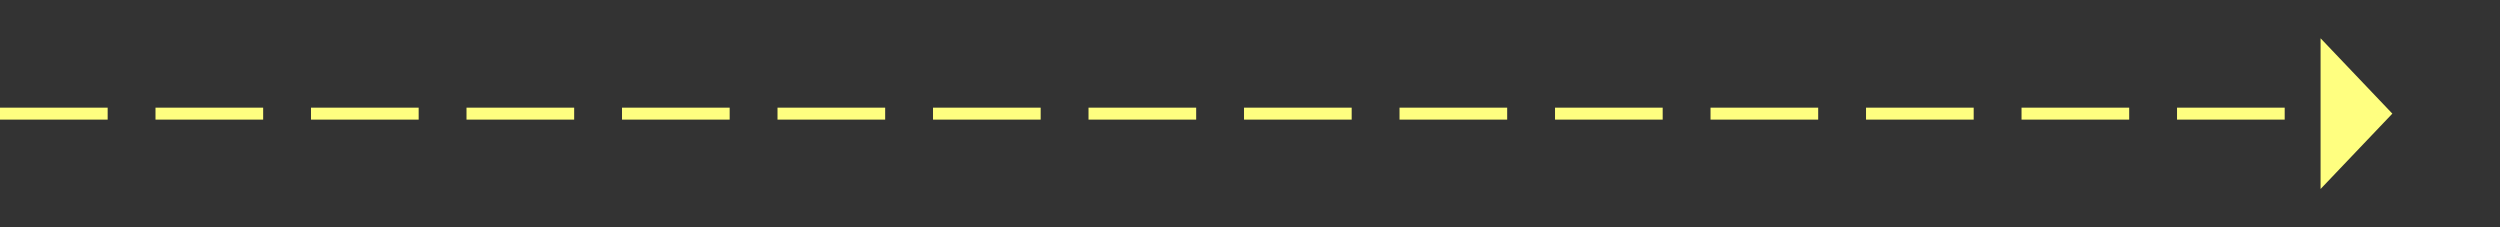 ﻿<?xml version="1.0" encoding="utf-8"?>
<svg version="1.1" xmlns:xlink="http://www.w3.org/1999/xlink" width="209px" height="19px" xmlns="http://www.w3.org/2000/svg">
  <rect width="100%" height="100%" fill="#333333" stroke="none"/>
  <g transform="matrix(1 0 0 1 -789 -9578 )">
    <path d="M 983 9593.8  L 989 9587.5  L 983 9581.2  L 983 9593.8  Z " fill-rule="nonzero" fill="#ffff80" stroke="none" />
    <path d="M 789 9587.5  L 984 9587.5  " stroke-width="1" stroke-dasharray="9,4" stroke="#ffff80" fill="none" />
  </g>
</svg>